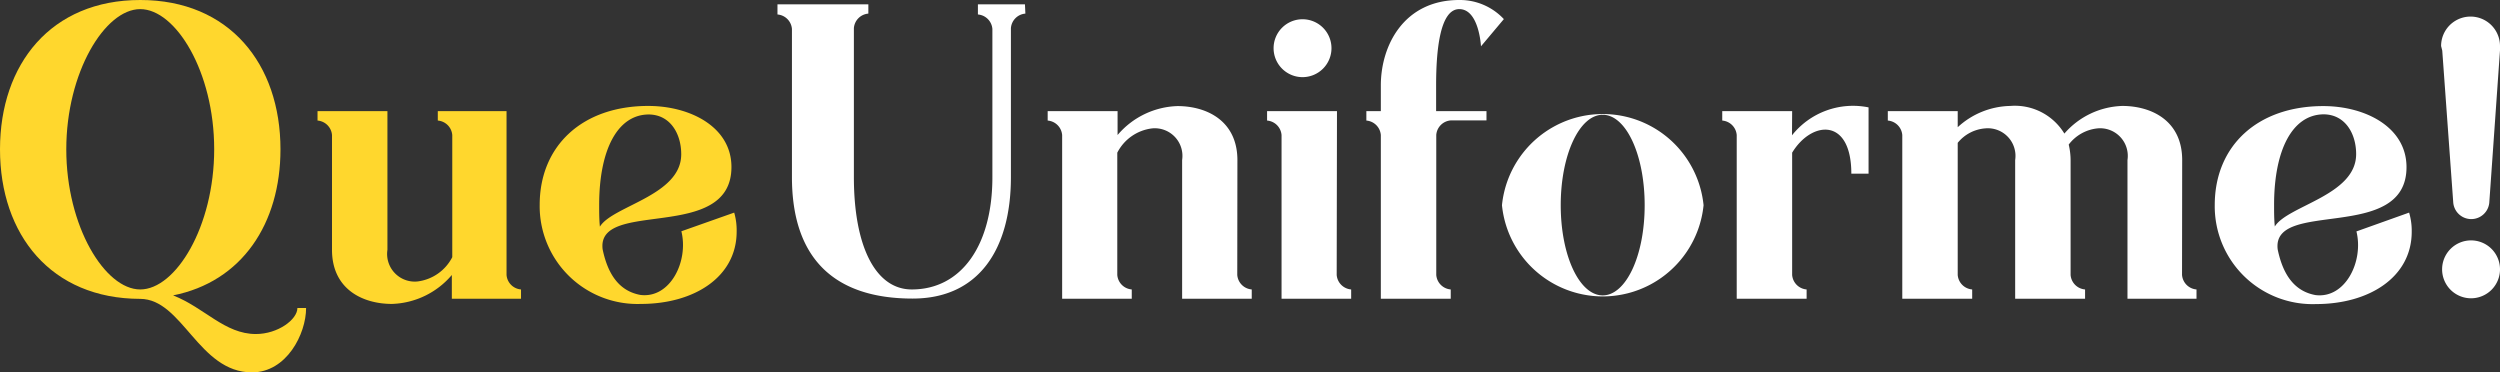 <svg xmlns="http://www.w3.org/2000/svg" viewBox="0 0 172.74 25.73"><rect x="0" y="0" width="172.74" height="25.73" fill="#333333" stroke="none"/><defs><style>.cls-1{fill:#fff;}.cls-2{fill:#ffd72d;}</style></defs><title>que-uniforme</title><g id="Layer_2" data-name="Layer 2"><g id="Layer_1-2" data-name="Layer 1"><path class="cls-1" d="M70.85.94a1.09,1.09,0,0,0-1,1v10.3c0,5-2.24,8.39-6.79,8.39-5.49,0-8.34-2.85-8.34-8.39V2a1.09,1.09,0,0,0-1-1V.3H60V.94a1.09,1.09,0,0,0-1,1v10.3C59,17,60.48,20,63,20c3.43,0,5.57-3.05,5.57-7.75V2a1.09,1.09,0,0,0-1-1V.3h3.25Z"/><path class="cls-1" d="M85.49,19a1.09,1.09,0,0,0,1,1v.64H81.68V11.06a1.91,1.91,0,0,0-2.06-2.19,3.12,3.12,0,0,0-2.42,1.68V19a1.09,1.09,0,0,0,1,1v.64H73.39V9.33a1.09,1.09,0,0,0-1-1V7.68h4.83V9.33a5.65,5.65,0,0,1,4.14-2c2,0,4.14,1,4.14,3.74Z"/><path class="cls-1" d="M92.36,19a1.09,1.09,0,0,0,1,1v.64H88.55V9.33a1.09,1.09,0,0,0-1-1V7.68h4.83ZM88,3.33a2,2,0,1,1,2,2A2,2,0,0,1,88,3.33Z"/><path class="cls-1" d="M102.71,7.68v.64h-2.47a1.09,1.09,0,0,0-1,1V19a1.09,1.09,0,0,0,1,1v.64H95.41V9.33a1.09,1.09,0,0,0-1-1V7.68h1V5.9C95.41,3.15,97,0,100.83,0a4.16,4.16,0,0,1,3.08,1.32L102.33,3.2S102.2.63,100.83.63s-1.6,3-1.6,5.26V7.68Z"/><path class="cls-1" d="M117.71,14.18a7,7,0,0,1-13.93,0,7,7,0,0,1,13.93,0Zm-4.07,0c0-3.51-1.3-6.25-2.9-6.25s-2.9,2.75-2.9,6.25,1.3,6.23,2.9,6.23S113.64,17.69,113.64,14.18Z"/><path class="cls-1" d="M123.82,9.35a5.38,5.38,0,0,1,5.29-1.93V12h-1.19c0-3.91-2.75-3.66-4.09-1.45V19a1.09,1.09,0,0,0,1,1v.64H120V9.33a1.09,1.09,0,0,0-1-1V7.68h4.83Z"/><path class="cls-1" d="M150.77,19a1.09,1.09,0,0,0,1,1v.64H147V11.06a1.91,1.91,0,0,0-2.06-2.19,2.86,2.86,0,0,0-2,1.12,4.73,4.73,0,0,1,.13,1.07V19a1.09,1.09,0,0,0,1,1v.64h-4.83V11.06a1.91,1.91,0,0,0-2.06-2.19,2.71,2.71,0,0,0-1.91,1V19a1.09,1.09,0,0,0,1,1v.64h-4.83V9.33a1.09,1.09,0,0,0-1-1V7.68h4.83V8.79a5.51,5.51,0,0,1,3.63-1.47,4,4,0,0,1,3.74,1.91,5.52,5.52,0,0,1,4-1.91c2,0,4.14,1,4.14,3.74Z"/><path class="cls-1" d="M166.46,14.69a4.39,4.39,0,0,1,.18,1.32c0,3.15-2.95,5-6.61,5a6.76,6.76,0,0,1-7-6.84c0-4.09,2.95-6.84,7.5-6.84,2.9,0,5.75,1.45,5.75,4.22,0,5.26-9.35,2.16-8.9,5.69.38,1.83,1.22,2.9,2.62,3.15,2.06.25,3.33-2.34,2.82-4.4Zm-10.07-2.75v0Zm.74,2.21c0,.53,0,1,.05,1.5.89-1.45,5.62-2.14,5.62-5,0-1.42-.76-2.75-2.26-2.75C158.37,7.93,157.13,10.4,157.13,14.16Z"/><path class="cls-1" d="M168.67,3.18a2,2,0,1,1,4.07,0l0,.3L172,14a1.25,1.25,0,0,1-2.49,0l-.76-10.5Zm4.07,15.43a2,2,0,1,1-2-2A2,2,0,0,1,172.74,18.61Z"/><path class="cls-2" d="M21.15,21.28c0,1.8-1.35,4.45-3.74,4.45-3.69,0-4.8-5.08-7.73-5.08C3.53,20.64,0,16.22,0,10.32S3.53,0,9.69,0s9.69,4.42,9.69,10.32c0,5.14-2.67,9.15-7.42,10.09,2.19.86,3.56,2.67,5.72,2.67,1.52,0,2.87-1,2.87-1.8ZM9.69,20c2.44,0,5.11-4.32,5.11-9.69S12.13.63,9.69.63,4.58,5,4.58,10.32,7.25,20,9.69,20Z"/><path class="cls-2" d="M35,19a1.09,1.09,0,0,0,1,1v.64H31.22V19a5.65,5.65,0,0,1-4.14,2c-2,0-4.14-1-4.14-3.74V9.33a1.09,1.09,0,0,0-1-1V7.68h4.83v9.58a1.91,1.91,0,0,0,2.06,2.19,3.13,3.13,0,0,0,2.42-1.68V9.33a1.09,1.09,0,0,0-1-1V7.68H35Z"/><path class="cls-2" d="M50.73,14.69A4.42,4.42,0,0,1,50.9,16c0,3.15-2.95,5-6.61,5a6.76,6.76,0,0,1-7-6.84c0-4.09,2.95-6.84,7.5-6.84,2.9,0,5.75,1.45,5.75,4.22,0,5.26-9.35,2.16-8.9,5.69.38,1.83,1.22,2.9,2.62,3.15,2.06.25,3.33-2.34,2.82-4.4ZM40.66,11.95v0Zm.74,2.21c0,.53,0,1,.05,1.5.89-1.45,5.62-2.14,5.62-5,0-1.42-.76-2.75-2.26-2.75C42.64,7.93,41.4,10.4,41.4,14.16Z"/></g></g></svg>